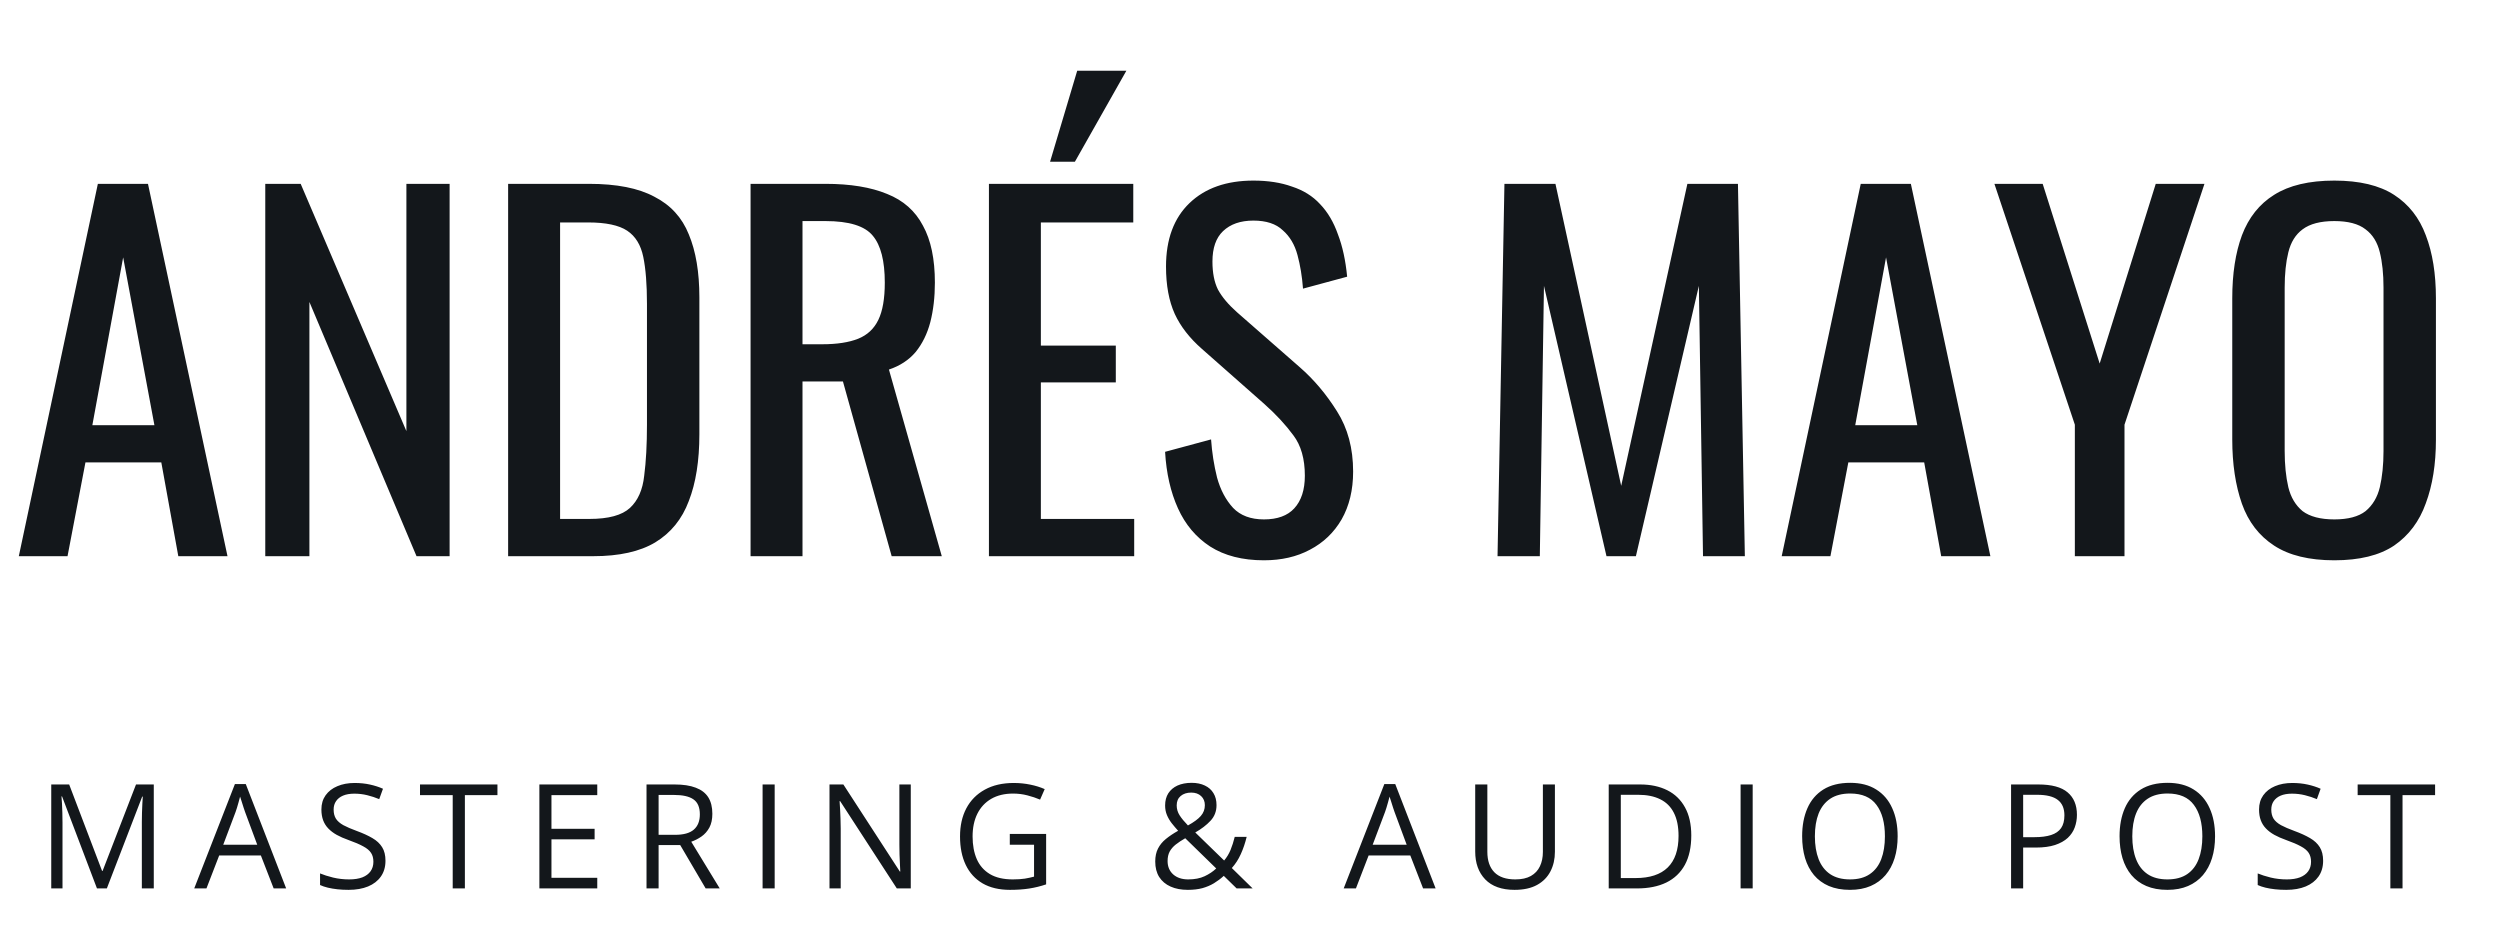 <svg width="84" height="32" viewBox="0 0 84 32" fill="none" xmlns="http://www.w3.org/2000/svg">
<path d="M0.632 18.688L3.288 6.177H4.972L7.644 18.688H5.991L5.42 15.537H2.871L2.269 18.688H0.632ZM3.103 14.286H5.188L4.138 8.648L3.103 14.286ZM8.913 18.688V6.177H10.103L13.655 14.486V6.177H15.107V18.688H13.995L10.396 10.146V18.688H8.913ZM17.073 18.688V6.177H19.792C20.719 6.177 21.45 6.321 21.985 6.609C22.531 6.887 22.917 7.309 23.144 7.876C23.381 8.442 23.499 9.147 23.499 9.992V14.594C23.499 15.48 23.381 16.227 23.144 16.834C22.917 17.442 22.541 17.905 22.016 18.224C21.501 18.533 20.806 18.688 19.931 18.688H17.073ZM18.819 17.436H19.807C20.446 17.436 20.899 17.313 21.167 17.066C21.434 16.819 21.594 16.458 21.645 15.985C21.707 15.511 21.738 14.939 21.738 14.27V10.208C21.738 9.559 21.697 9.034 21.614 8.632C21.532 8.231 21.352 7.937 21.074 7.752C20.796 7.567 20.358 7.474 19.761 7.474H18.819V17.436ZM25.219 18.688V6.177H27.736C28.57 6.177 29.26 6.29 29.806 6.516C30.352 6.733 30.753 7.088 31.011 7.582C31.279 8.066 31.412 8.704 31.412 9.497C31.412 9.981 31.361 10.424 31.258 10.826C31.155 11.217 30.99 11.552 30.764 11.83C30.537 12.097 30.238 12.293 29.868 12.417L31.644 18.688H29.96L28.323 12.818H26.964V18.688H25.219ZM26.964 11.567H27.628C28.122 11.567 28.524 11.505 28.833 11.382C29.142 11.258 29.368 11.047 29.512 10.748C29.657 10.45 29.729 10.033 29.729 9.497C29.729 8.766 29.595 8.241 29.327 7.922C29.059 7.592 28.529 7.428 27.736 7.428H26.964V11.567ZM33.228 18.688V6.177H38.078V7.474H34.973V11.613H37.491V12.849H34.973V17.436H38.109V18.688H33.228ZM35.282 5.435L36.194 2.377H37.846L36.116 5.435H35.282ZM42.468 18.826C41.747 18.826 41.145 18.672 40.661 18.363C40.187 18.054 39.827 17.627 39.58 17.081C39.333 16.535 39.188 15.902 39.147 15.181L40.692 14.764C40.723 15.207 40.79 15.634 40.893 16.046C41.006 16.458 41.186 16.798 41.433 17.066C41.68 17.323 42.025 17.452 42.468 17.452C42.921 17.452 43.261 17.328 43.487 17.081C43.724 16.824 43.843 16.458 43.843 15.985C43.843 15.418 43.714 14.965 43.456 14.625C43.199 14.275 42.875 13.925 42.483 13.575L40.383 11.722C39.971 11.361 39.667 10.97 39.472 10.548C39.276 10.115 39.178 9.585 39.178 8.957C39.178 8.04 39.441 7.33 39.966 6.825C40.491 6.321 41.207 6.068 42.113 6.068C42.607 6.068 43.039 6.135 43.41 6.269C43.791 6.393 44.105 6.588 44.352 6.856C44.61 7.124 44.811 7.464 44.955 7.876C45.109 8.277 45.212 8.751 45.264 9.297L43.781 9.698C43.75 9.286 43.688 8.91 43.596 8.571C43.503 8.221 43.338 7.943 43.101 7.737C42.875 7.52 42.545 7.412 42.113 7.412C41.68 7.412 41.34 7.531 41.093 7.767C40.856 7.994 40.738 8.334 40.738 8.787C40.738 9.168 40.8 9.482 40.923 9.729C41.057 9.976 41.268 10.229 41.557 10.486L43.673 12.339C44.146 12.751 44.563 13.245 44.924 13.822C45.284 14.389 45.465 15.063 45.465 15.845C45.465 16.463 45.336 16.999 45.078 17.452C44.821 17.895 44.466 18.234 44.013 18.471C43.57 18.708 43.055 18.826 42.468 18.826ZM50.317 18.688L50.549 6.177H52.263L54.472 16.324L56.696 6.177H58.395L58.627 18.688H57.221L57.082 9.605L54.966 18.688H53.978L51.877 9.605L51.738 18.688H50.317ZM59.865 18.688L62.521 6.177H64.205L66.877 18.688H65.224L64.653 15.537H62.104L61.502 18.688H59.865ZM62.336 14.286H64.421L63.371 8.648L62.336 14.286ZM69.715 18.688V14.27L67.012 6.177H68.634L70.549 12.216L72.433 6.177H74.07L71.383 14.27V18.688H69.715ZM78.433 18.826C77.589 18.826 76.914 18.662 76.41 18.332C75.905 18.003 75.545 17.534 75.329 16.927C75.112 16.309 75.004 15.588 75.004 14.764V10.023C75.004 9.199 75.112 8.493 75.329 7.906C75.555 7.309 75.915 6.856 76.41 6.547C76.914 6.228 77.589 6.068 78.433 6.068C79.277 6.068 79.947 6.228 80.441 6.547C80.935 6.866 81.29 7.32 81.507 7.906C81.733 8.493 81.847 9.199 81.847 10.023V14.78C81.847 15.593 81.733 16.304 81.507 16.911C81.29 17.519 80.935 17.992 80.441 18.332C79.947 18.662 79.277 18.826 78.433 18.826ZM78.433 17.452C78.896 17.452 79.246 17.359 79.483 17.174C79.72 16.978 79.88 16.71 79.962 16.371C80.044 16.021 80.086 15.614 80.086 15.15V9.667C80.086 9.204 80.044 8.807 79.962 8.478C79.88 8.138 79.72 7.881 79.483 7.706C79.246 7.52 78.896 7.428 78.433 7.428C77.97 7.428 77.614 7.52 77.367 7.706C77.13 7.881 76.971 8.138 76.888 8.478C76.806 8.807 76.765 9.204 76.765 9.667V15.15C76.765 15.614 76.806 16.021 76.888 16.371C76.971 16.71 77.13 16.978 77.367 17.174C77.614 17.359 77.97 17.452 78.433 17.452Z" fill="#13171B"/>
<path d="M3.258 29.851L2.085 26.76H2.066C2.073 26.825 2.078 26.905 2.083 26.999C2.088 27.093 2.092 27.195 2.095 27.307C2.098 27.417 2.1 27.529 2.1 27.644V29.851H1.722V26.358H2.324L3.43 29.264H3.447L4.57 26.358H5.167V29.851H4.766V27.615C4.766 27.512 4.768 27.408 4.771 27.305C4.774 27.199 4.778 27.101 4.783 27.008C4.787 26.914 4.792 26.833 4.797 26.765H4.778L3.59 29.851H3.258ZM9.195 29.851L8.765 28.743H7.365L6.937 29.851H6.526L7.893 26.344H8.258L9.615 29.851H9.195ZM8.643 28.382L8.234 27.281C8.225 27.252 8.209 27.205 8.186 27.14C8.166 27.074 8.144 27.007 8.122 26.937C8.1 26.866 8.081 26.81 8.067 26.767C8.051 26.832 8.034 26.898 8.014 26.963C7.997 27.027 7.979 27.086 7.962 27.142C7.944 27.196 7.929 27.242 7.916 27.281L7.501 28.382H8.643ZM12.952 28.922C12.952 29.129 12.9 29.306 12.797 29.452C12.695 29.597 12.552 29.708 12.367 29.785C12.182 29.861 11.964 29.899 11.714 29.899C11.582 29.899 11.457 29.893 11.339 29.88C11.222 29.867 11.113 29.849 11.014 29.825C10.916 29.801 10.829 29.772 10.754 29.737V29.347C10.873 29.397 11.019 29.443 11.191 29.486C11.363 29.527 11.543 29.548 11.731 29.548C11.906 29.548 12.055 29.525 12.176 29.479C12.297 29.431 12.388 29.363 12.45 29.276C12.514 29.186 12.546 29.08 12.546 28.956C12.546 28.836 12.52 28.736 12.467 28.657C12.415 28.576 12.327 28.502 12.204 28.437C12.083 28.37 11.918 28.299 11.707 28.224C11.559 28.172 11.428 28.114 11.315 28.052C11.202 27.989 11.108 27.917 11.031 27.837C10.955 27.758 10.896 27.665 10.857 27.56C10.819 27.455 10.799 27.335 10.799 27.199C10.799 27.013 10.846 26.854 10.94 26.722C11.036 26.588 11.167 26.486 11.335 26.416C11.503 26.344 11.697 26.308 11.915 26.308C12.101 26.308 12.274 26.326 12.431 26.361C12.591 26.396 12.736 26.443 12.868 26.502L12.742 26.851C12.616 26.798 12.482 26.754 12.34 26.719C12.2 26.684 12.055 26.667 11.906 26.667C11.756 26.667 11.629 26.689 11.526 26.733C11.424 26.776 11.346 26.838 11.292 26.918C11.237 26.997 11.21 27.092 11.21 27.202C11.21 27.325 11.236 27.426 11.287 27.508C11.339 27.589 11.422 27.661 11.535 27.725C11.65 27.787 11.801 27.852 11.989 27.921C12.195 27.996 12.369 28.076 12.512 28.16C12.656 28.243 12.765 28.345 12.84 28.466C12.915 28.585 12.952 28.737 12.952 28.922ZM15.62 29.851H15.211V26.717H14.112V26.358H16.714V26.717H15.62V29.851ZM20.068 29.851H18.123V26.358H20.068V26.717H18.529V27.847H19.979V28.201H18.529V29.493H20.068V29.851ZM22.666 26.358C22.953 26.358 23.19 26.394 23.376 26.466C23.564 26.536 23.704 26.643 23.797 26.788C23.889 26.933 23.935 27.118 23.935 27.343C23.935 27.527 23.902 27.682 23.835 27.806C23.768 27.929 23.68 28.029 23.572 28.105C23.464 28.181 23.348 28.24 23.226 28.282L24.183 29.851H23.71L22.855 28.394H22.129V29.851H21.723V26.358H22.666ZM22.642 26.71H22.129V28.05H22.683C22.968 28.05 23.178 27.992 23.311 27.876C23.447 27.759 23.515 27.588 23.515 27.362C23.515 27.125 23.443 26.956 23.299 26.858C23.158 26.759 22.939 26.71 22.642 26.71ZM25.623 29.851V26.358H26.029V29.851H25.623ZM30.602 29.851H30.133L28.229 26.918H28.21C28.215 26.995 28.22 27.085 28.227 27.185C28.233 27.284 28.238 27.39 28.241 27.503C28.246 27.614 28.248 27.728 28.248 27.845V29.851H27.871V26.358H28.337L30.234 29.283H30.25C30.247 29.227 30.243 29.148 30.238 29.046C30.234 28.943 30.229 28.832 30.224 28.714C30.221 28.595 30.219 28.484 30.219 28.382V26.358H30.602V29.851ZM33.929 28.021H35.15V29.715C34.967 29.777 34.778 29.824 34.584 29.854C34.391 29.884 34.175 29.899 33.936 29.899C33.573 29.899 33.266 29.827 33.016 29.682C32.768 29.537 32.579 29.331 32.45 29.063C32.321 28.794 32.257 28.474 32.257 28.105C32.257 27.743 32.327 27.428 32.469 27.159C32.612 26.89 32.819 26.681 33.088 26.533C33.359 26.383 33.684 26.308 34.063 26.308C34.257 26.308 34.441 26.327 34.615 26.363C34.79 26.398 34.952 26.448 35.102 26.514L34.947 26.867C34.818 26.812 34.675 26.764 34.519 26.724C34.365 26.684 34.205 26.664 34.039 26.664C33.754 26.664 33.509 26.723 33.305 26.841C33.103 26.959 32.948 27.125 32.84 27.34C32.733 27.555 32.679 27.81 32.679 28.105C32.679 28.396 32.726 28.651 32.82 28.867C32.914 29.082 33.061 29.249 33.26 29.369C33.459 29.488 33.715 29.548 34.029 29.548C34.187 29.548 34.322 29.539 34.435 29.522C34.548 29.503 34.651 29.48 34.744 29.455V28.384H33.929V28.021ZM40.039 26.303C40.211 26.303 40.359 26.334 40.483 26.394C40.609 26.453 40.705 26.538 40.772 26.65C40.841 26.761 40.875 26.896 40.875 27.054C40.875 27.261 40.807 27.436 40.672 27.579C40.538 27.723 40.368 27.853 40.161 27.971L41.131 28.913C41.218 28.811 41.29 28.693 41.346 28.559C41.401 28.424 41.448 28.277 41.487 28.119H41.888C41.837 28.329 41.771 28.523 41.69 28.7C41.61 28.877 41.51 29.032 41.389 29.166L42.089 29.851H41.551L41.119 29.429C41.017 29.523 40.907 29.605 40.789 29.677C40.673 29.747 40.543 29.802 40.4 29.842C40.258 29.88 40.095 29.899 39.912 29.899C39.689 29.899 39.496 29.863 39.332 29.789C39.167 29.716 39.04 29.608 38.949 29.467C38.86 29.325 38.816 29.151 38.816 28.946C38.816 28.777 38.847 28.632 38.909 28.511C38.971 28.39 39.059 28.282 39.174 28.189C39.289 28.095 39.426 28.003 39.585 27.914C39.51 27.831 39.439 27.747 39.372 27.663C39.305 27.577 39.251 27.485 39.21 27.388C39.168 27.289 39.148 27.181 39.148 27.063C39.148 26.904 39.184 26.768 39.255 26.655C39.328 26.542 39.431 26.455 39.563 26.394C39.697 26.334 39.856 26.303 40.039 26.303ZM39.824 28.165C39.7 28.236 39.593 28.307 39.504 28.377C39.416 28.447 39.348 28.526 39.3 28.614C39.254 28.701 39.231 28.807 39.231 28.932C39.231 29.118 39.294 29.268 39.42 29.381C39.546 29.492 39.714 29.548 39.924 29.548C40.141 29.548 40.325 29.512 40.476 29.441C40.629 29.369 40.759 29.282 40.865 29.18L39.824 28.165ZM40.025 26.631C39.88 26.631 39.762 26.669 39.671 26.745C39.582 26.82 39.537 26.925 39.537 27.061C39.537 27.182 39.57 27.293 39.635 27.395C39.7 27.497 39.794 27.61 39.915 27.735C40.114 27.625 40.258 27.519 40.347 27.417C40.438 27.313 40.483 27.192 40.483 27.054C40.483 26.928 40.441 26.826 40.357 26.748C40.274 26.67 40.163 26.631 40.025 26.631ZM47.816 29.851L47.386 28.743H45.986L45.559 29.851H45.148L46.514 26.344H46.88L48.237 29.851H47.816ZM47.264 28.382L46.856 27.281C46.846 27.252 46.83 27.205 46.808 27.14C46.787 27.074 46.766 27.007 46.744 26.937C46.721 26.866 46.703 26.81 46.689 26.767C46.673 26.832 46.655 26.898 46.636 26.963C46.619 27.027 46.601 27.086 46.584 27.142C46.566 27.196 46.551 27.242 46.538 27.281L46.122 28.382H47.264ZM52.245 26.358V28.619C52.245 28.866 52.195 29.085 52.095 29.278C51.996 29.471 51.846 29.623 51.645 29.734C51.445 29.844 51.193 29.899 50.89 29.899C50.459 29.899 50.13 29.782 49.904 29.548C49.679 29.314 49.567 29.001 49.567 28.609V26.358H49.975V28.621C49.975 28.917 50.053 29.146 50.209 29.307C50.367 29.468 50.602 29.548 50.914 29.548C51.128 29.548 51.302 29.51 51.438 29.433C51.575 29.355 51.676 29.247 51.741 29.108C51.808 28.968 51.841 28.807 51.841 28.623V26.358H52.245ZM56.827 28.072C56.827 28.465 56.755 28.794 56.612 29.058C56.468 29.321 56.261 29.519 55.988 29.653C55.717 29.785 55.388 29.851 55.001 29.851H54.053V26.358H55.106C55.462 26.358 55.767 26.424 56.024 26.554C56.28 26.683 56.478 26.875 56.617 27.13C56.757 27.383 56.827 27.697 56.827 28.072ZM56.399 28.086C56.399 27.772 56.346 27.513 56.241 27.309C56.138 27.105 55.985 26.954 55.783 26.855C55.582 26.755 55.336 26.705 55.044 26.705H54.459V29.503H54.954C55.435 29.503 55.795 29.384 56.036 29.147C56.278 28.909 56.399 28.556 56.399 28.086ZM58.484 29.851V26.358H58.89V29.851H58.484ZM63.761 28.1C63.761 28.369 63.727 28.615 63.658 28.836C63.59 29.056 63.488 29.245 63.352 29.405C63.218 29.562 63.052 29.684 62.853 29.77C62.654 29.856 62.423 29.899 62.16 29.899C61.889 29.899 61.653 29.856 61.45 29.77C61.25 29.684 61.083 29.561 60.949 29.402C60.817 29.243 60.717 29.053 60.65 28.831C60.585 28.61 60.552 28.365 60.552 28.095C60.552 27.739 60.611 27.426 60.729 27.156C60.847 26.887 61.025 26.678 61.264 26.528C61.505 26.378 61.806 26.303 62.167 26.303C62.513 26.303 62.804 26.378 63.039 26.526C63.277 26.674 63.456 26.882 63.577 27.152C63.7 27.419 63.761 27.735 63.761 28.1ZM60.98 28.1C60.98 28.396 61.022 28.653 61.106 28.869C61.191 29.086 61.32 29.253 61.493 29.371C61.669 29.489 61.891 29.548 62.16 29.548C62.431 29.548 62.652 29.489 62.824 29.371C62.998 29.253 63.126 29.086 63.209 28.869C63.292 28.653 63.333 28.396 63.333 28.1C63.333 27.649 63.239 27.297 63.049 27.044C62.861 26.789 62.567 26.662 62.167 26.662C61.897 26.662 61.673 26.72 61.498 26.836C61.323 26.953 61.193 27.118 61.106 27.333C61.022 27.547 60.98 27.802 60.98 28.1ZM68.485 26.358C68.936 26.358 69.265 26.447 69.472 26.624C69.68 26.799 69.785 27.05 69.785 27.379C69.785 27.527 69.76 27.668 69.711 27.802C69.663 27.934 69.585 28.051 69.477 28.153C69.368 28.253 69.226 28.333 69.049 28.392C68.874 28.449 68.659 28.478 68.404 28.478H67.978V29.851H67.572V26.358H68.485ZM68.447 26.705H67.978V28.129H68.358C68.581 28.129 68.767 28.105 68.915 28.057C69.065 28.009 69.177 27.932 69.252 27.825C69.327 27.717 69.364 27.574 69.364 27.395C69.364 27.163 69.29 26.99 69.142 26.877C68.994 26.762 68.762 26.705 68.447 26.705ZM74.426 28.1C74.426 28.369 74.392 28.615 74.323 28.836C74.255 29.056 74.153 29.245 74.018 29.405C73.884 29.562 73.717 29.684 73.518 29.77C73.319 29.856 73.088 29.899 72.825 29.899C72.555 29.899 72.318 29.856 72.116 29.77C71.915 29.684 71.748 29.561 71.614 29.402C71.482 29.243 71.382 29.053 71.315 28.831C71.25 28.61 71.217 28.365 71.217 28.095C71.217 27.739 71.276 27.426 71.394 27.156C71.512 26.887 71.691 26.678 71.929 26.528C72.17 26.378 72.471 26.303 72.832 26.303C73.178 26.303 73.469 26.378 73.705 26.526C73.942 26.674 74.121 26.882 74.242 27.152C74.365 27.419 74.426 27.735 74.426 28.1ZM71.645 28.1C71.645 28.396 71.687 28.653 71.772 28.869C71.856 29.086 71.985 29.253 72.159 29.371C72.334 29.489 72.556 29.548 72.825 29.548C73.096 29.548 73.317 29.489 73.49 29.371C73.663 29.253 73.791 29.086 73.874 28.869C73.957 28.653 73.999 28.396 73.999 28.1C73.999 27.649 73.904 27.297 73.714 27.044C73.526 26.789 73.232 26.662 72.832 26.662C72.562 26.662 72.339 26.72 72.164 26.836C71.988 26.953 71.858 27.118 71.772 27.333C71.687 27.547 71.645 27.802 71.645 28.1ZM78.057 28.922C78.057 29.129 78.005 29.306 77.902 29.452C77.8 29.597 77.656 29.708 77.472 29.785C77.287 29.861 77.069 29.899 76.819 29.899C76.687 29.899 76.562 29.893 76.444 29.88C76.326 29.867 76.218 29.849 76.119 29.825C76.02 29.801 75.934 29.772 75.859 29.737V29.347C75.978 29.397 76.124 29.443 76.296 29.486C76.468 29.527 76.648 29.548 76.836 29.548C77.011 29.548 77.159 29.525 77.28 29.479C77.401 29.431 77.493 29.363 77.555 29.276C77.619 29.186 77.651 29.08 77.651 28.956C77.651 28.836 77.624 28.736 77.572 28.657C77.519 28.576 77.432 28.502 77.309 28.437C77.188 28.37 77.022 28.299 76.812 28.224C76.664 28.172 76.533 28.114 76.42 28.052C76.307 27.989 76.212 27.917 76.136 27.837C76.059 27.758 76.001 27.665 75.962 27.56C75.923 27.455 75.904 27.335 75.904 27.199C75.904 27.013 75.951 26.854 76.045 26.722C76.141 26.588 76.272 26.486 76.439 26.416C76.608 26.344 76.802 26.308 77.02 26.308C77.206 26.308 77.378 26.326 77.536 26.361C77.695 26.396 77.841 26.443 77.973 26.502L77.847 26.851C77.721 26.798 77.587 26.754 77.445 26.719C77.305 26.684 77.16 26.667 77.01 26.667C76.861 26.667 76.734 26.689 76.63 26.733C76.529 26.776 76.451 26.838 76.396 26.918C76.342 26.997 76.315 27.092 76.315 27.202C76.315 27.325 76.341 27.426 76.392 27.508C76.444 27.589 76.527 27.661 76.64 27.725C76.755 27.787 76.906 27.852 77.094 27.921C77.299 27.996 77.474 28.076 77.617 28.16C77.761 28.243 77.87 28.345 77.945 28.466C78.019 28.585 78.057 28.737 78.057 28.922ZM80.725 29.851H80.316V26.717H79.217V26.358H81.819V26.717H80.725V29.851Z" fill="#13171B"/>
</svg>
